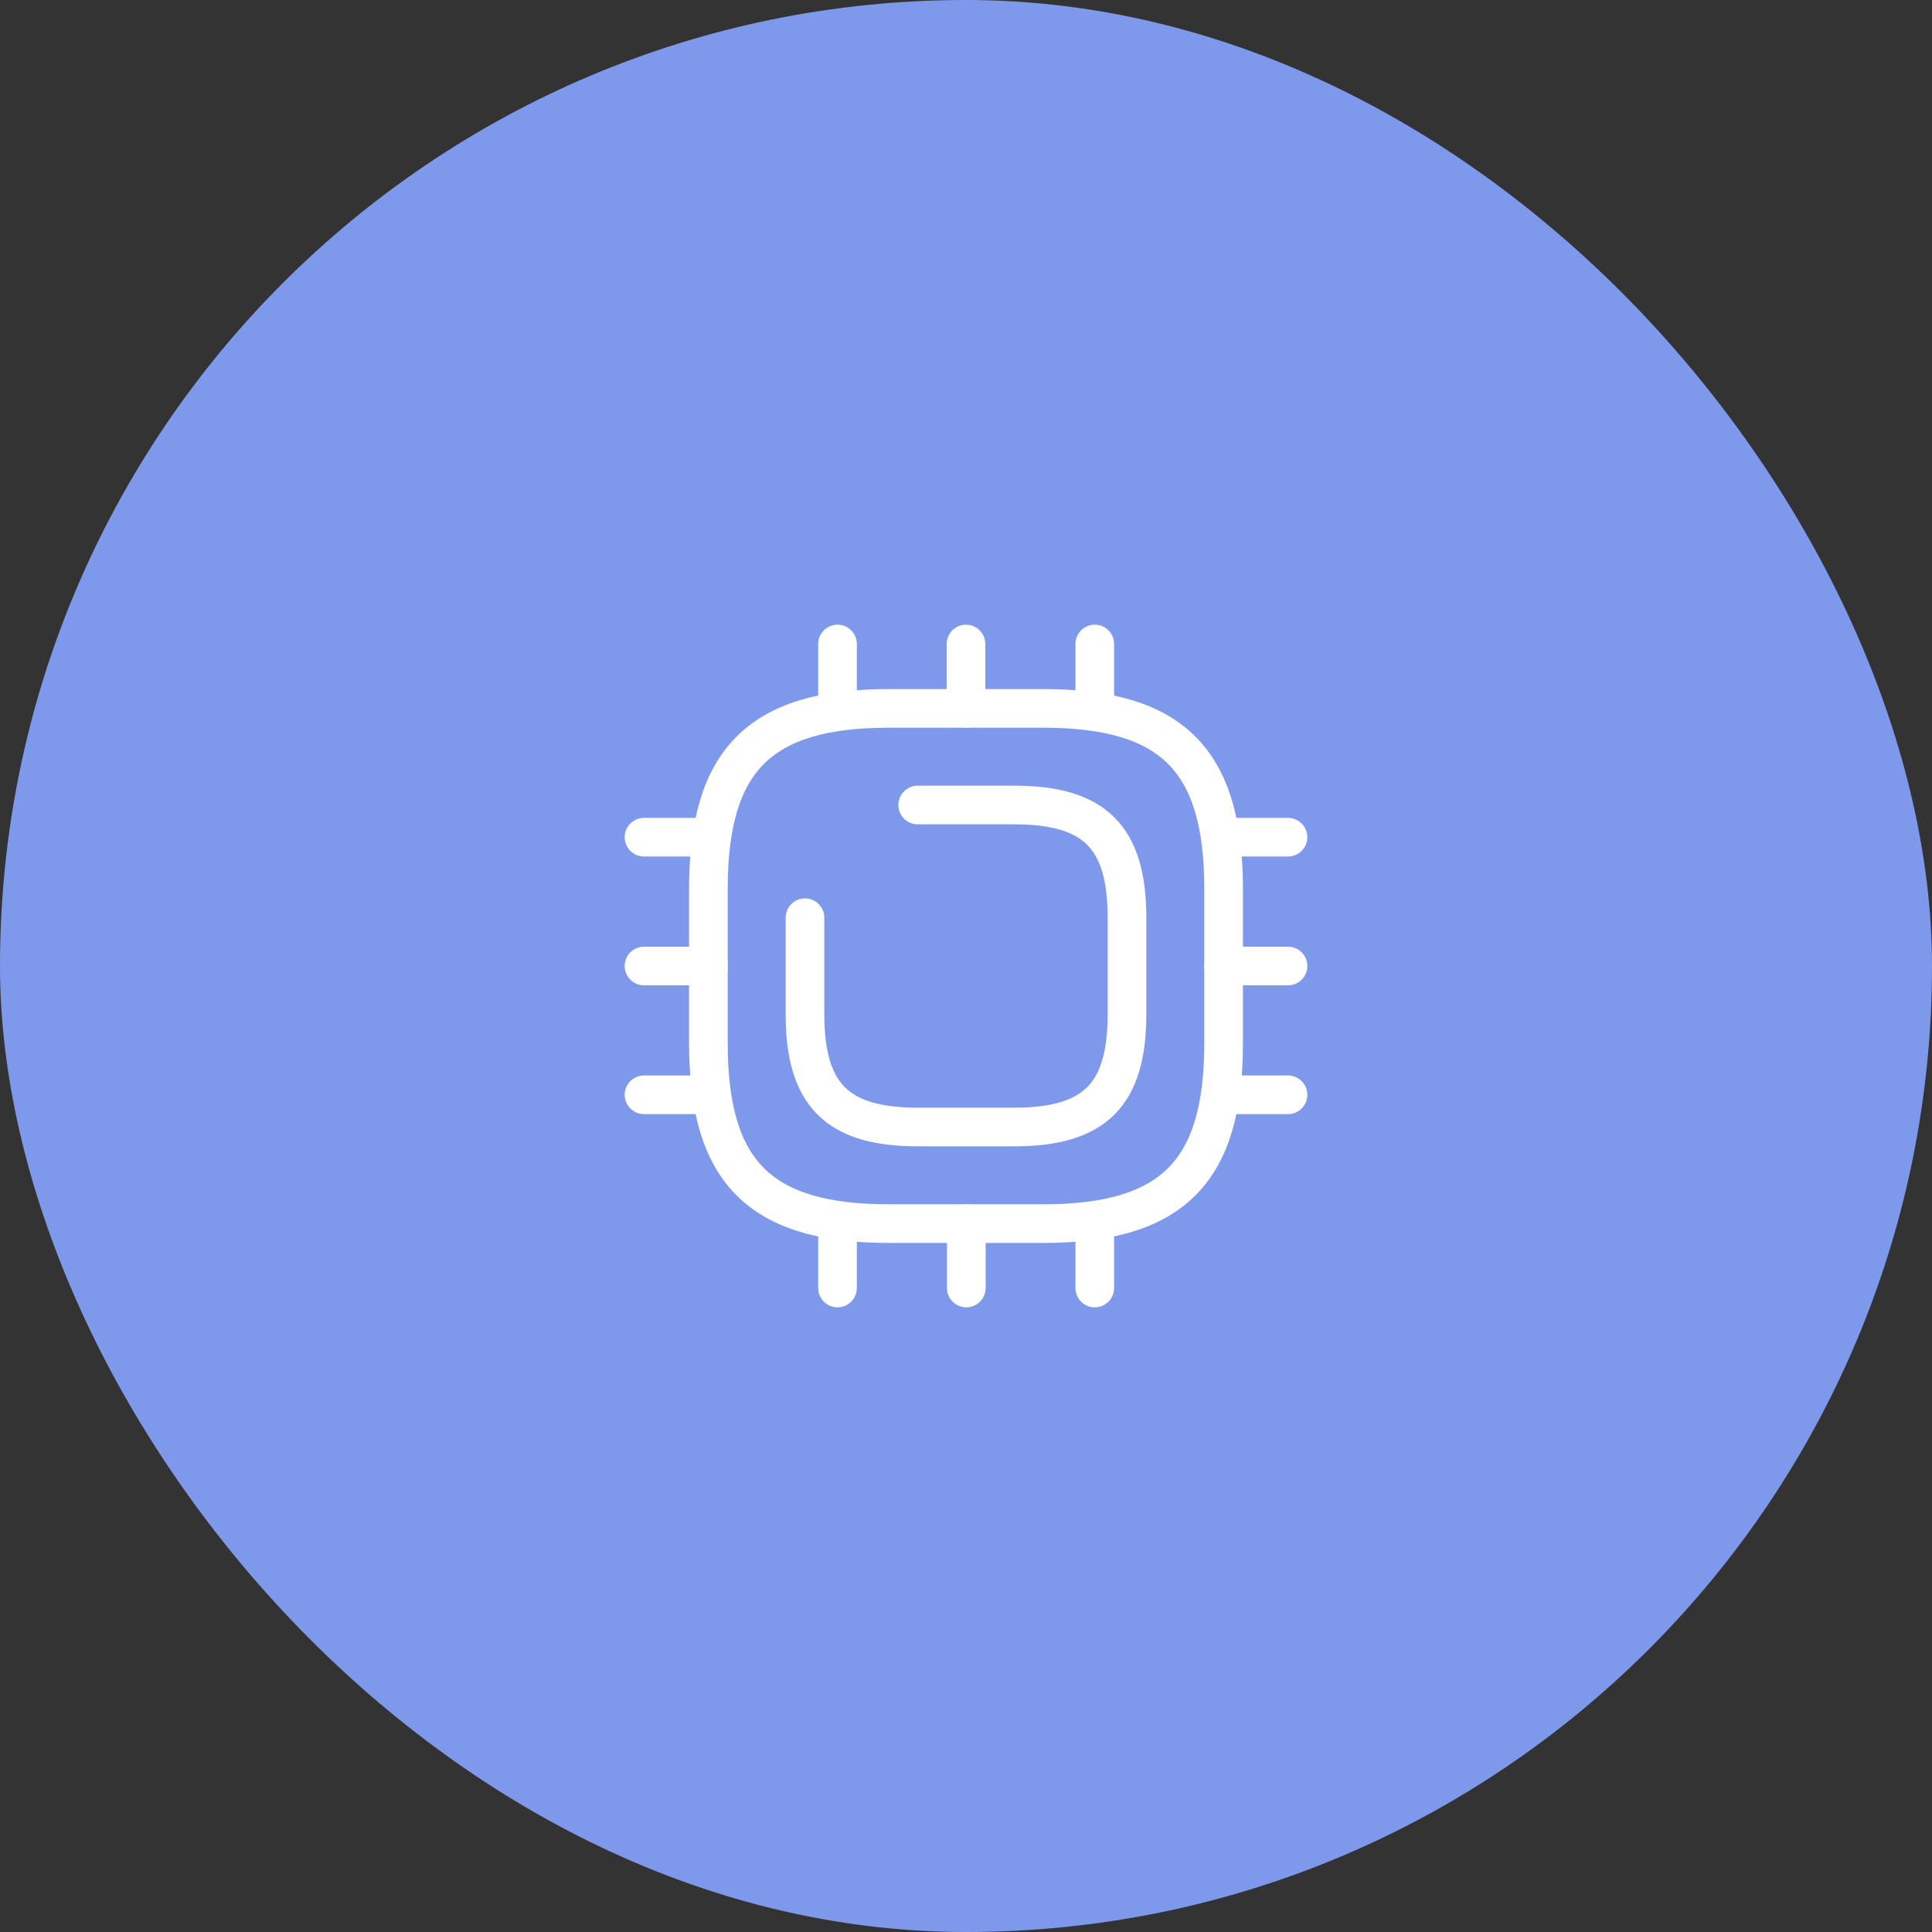<svg width="150" height="150" viewBox="0 0 150 150" fill="none" xmlns="http://www.w3.org/2000/svg">
<rect x="0" y="0" width="150" height="150" fill="#333333" stroke="none"/>
<rect y="0" width="150" height="150" rx="75" fill="#7E99EC"/>
<path d="M69 95H81C91 95 95 91 95 81V69C95 59 91 55 81 55H69C59 55 55 59 55 69V81C55 91 59 95 69 95Z" stroke="white" stroke-width="3" stroke-linecap="round" stroke-linejoin="round"/>
<path d="M62.499 71.25V78.75C62.499 85 64.999 87.5 71.249 87.5H78.749C84.999 87.5 87.499 85 87.499 78.75V71.25C87.499 65 84.999 62.5 78.749 62.5H71.249" stroke="white" stroke-width="3" stroke-linecap="round" stroke-linejoin="round"/>
<path d="M65.025 55V50" stroke="white" stroke-width="3" stroke-linecap="round" stroke-linejoin="round"/>
<path d="M74.999 55V50" stroke="white" stroke-width="3" stroke-linecap="round" stroke-linejoin="round"/>
<path d="M84.999 55V50" stroke="white" stroke-width="3" stroke-linecap="round" stroke-linejoin="round"/>
<path d="M94.999 65H100" stroke="white" stroke-width="3" stroke-linecap="round" stroke-linejoin="round"/>
<path d="M94.999 75H100" stroke="white" stroke-width="3" stroke-linecap="round" stroke-linejoin="round"/>
<path d="M94.999 85H100" stroke="white" stroke-width="3" stroke-linecap="round" stroke-linejoin="round"/>
<path d="M84.999 95V100" stroke="white" stroke-width="3" stroke-linecap="round" stroke-linejoin="round"/>
<path d="M75.024 95V100" stroke="white" stroke-width="3" stroke-linecap="round" stroke-linejoin="round"/>
<path d="M65.025 95V100" stroke="white" stroke-width="3" stroke-linecap="round" stroke-linejoin="round"/>
<path d="M50 65H55.001" stroke="white" stroke-width="3" stroke-linecap="round" stroke-linejoin="round"/>
<path d="M50 75H55.001" stroke="white" stroke-width="3" stroke-linecap="round" stroke-linejoin="round"/>
<path d="M50 85H55.001" stroke="white" stroke-width="3" stroke-linecap="round" stroke-linejoin="round"/>
</svg>
